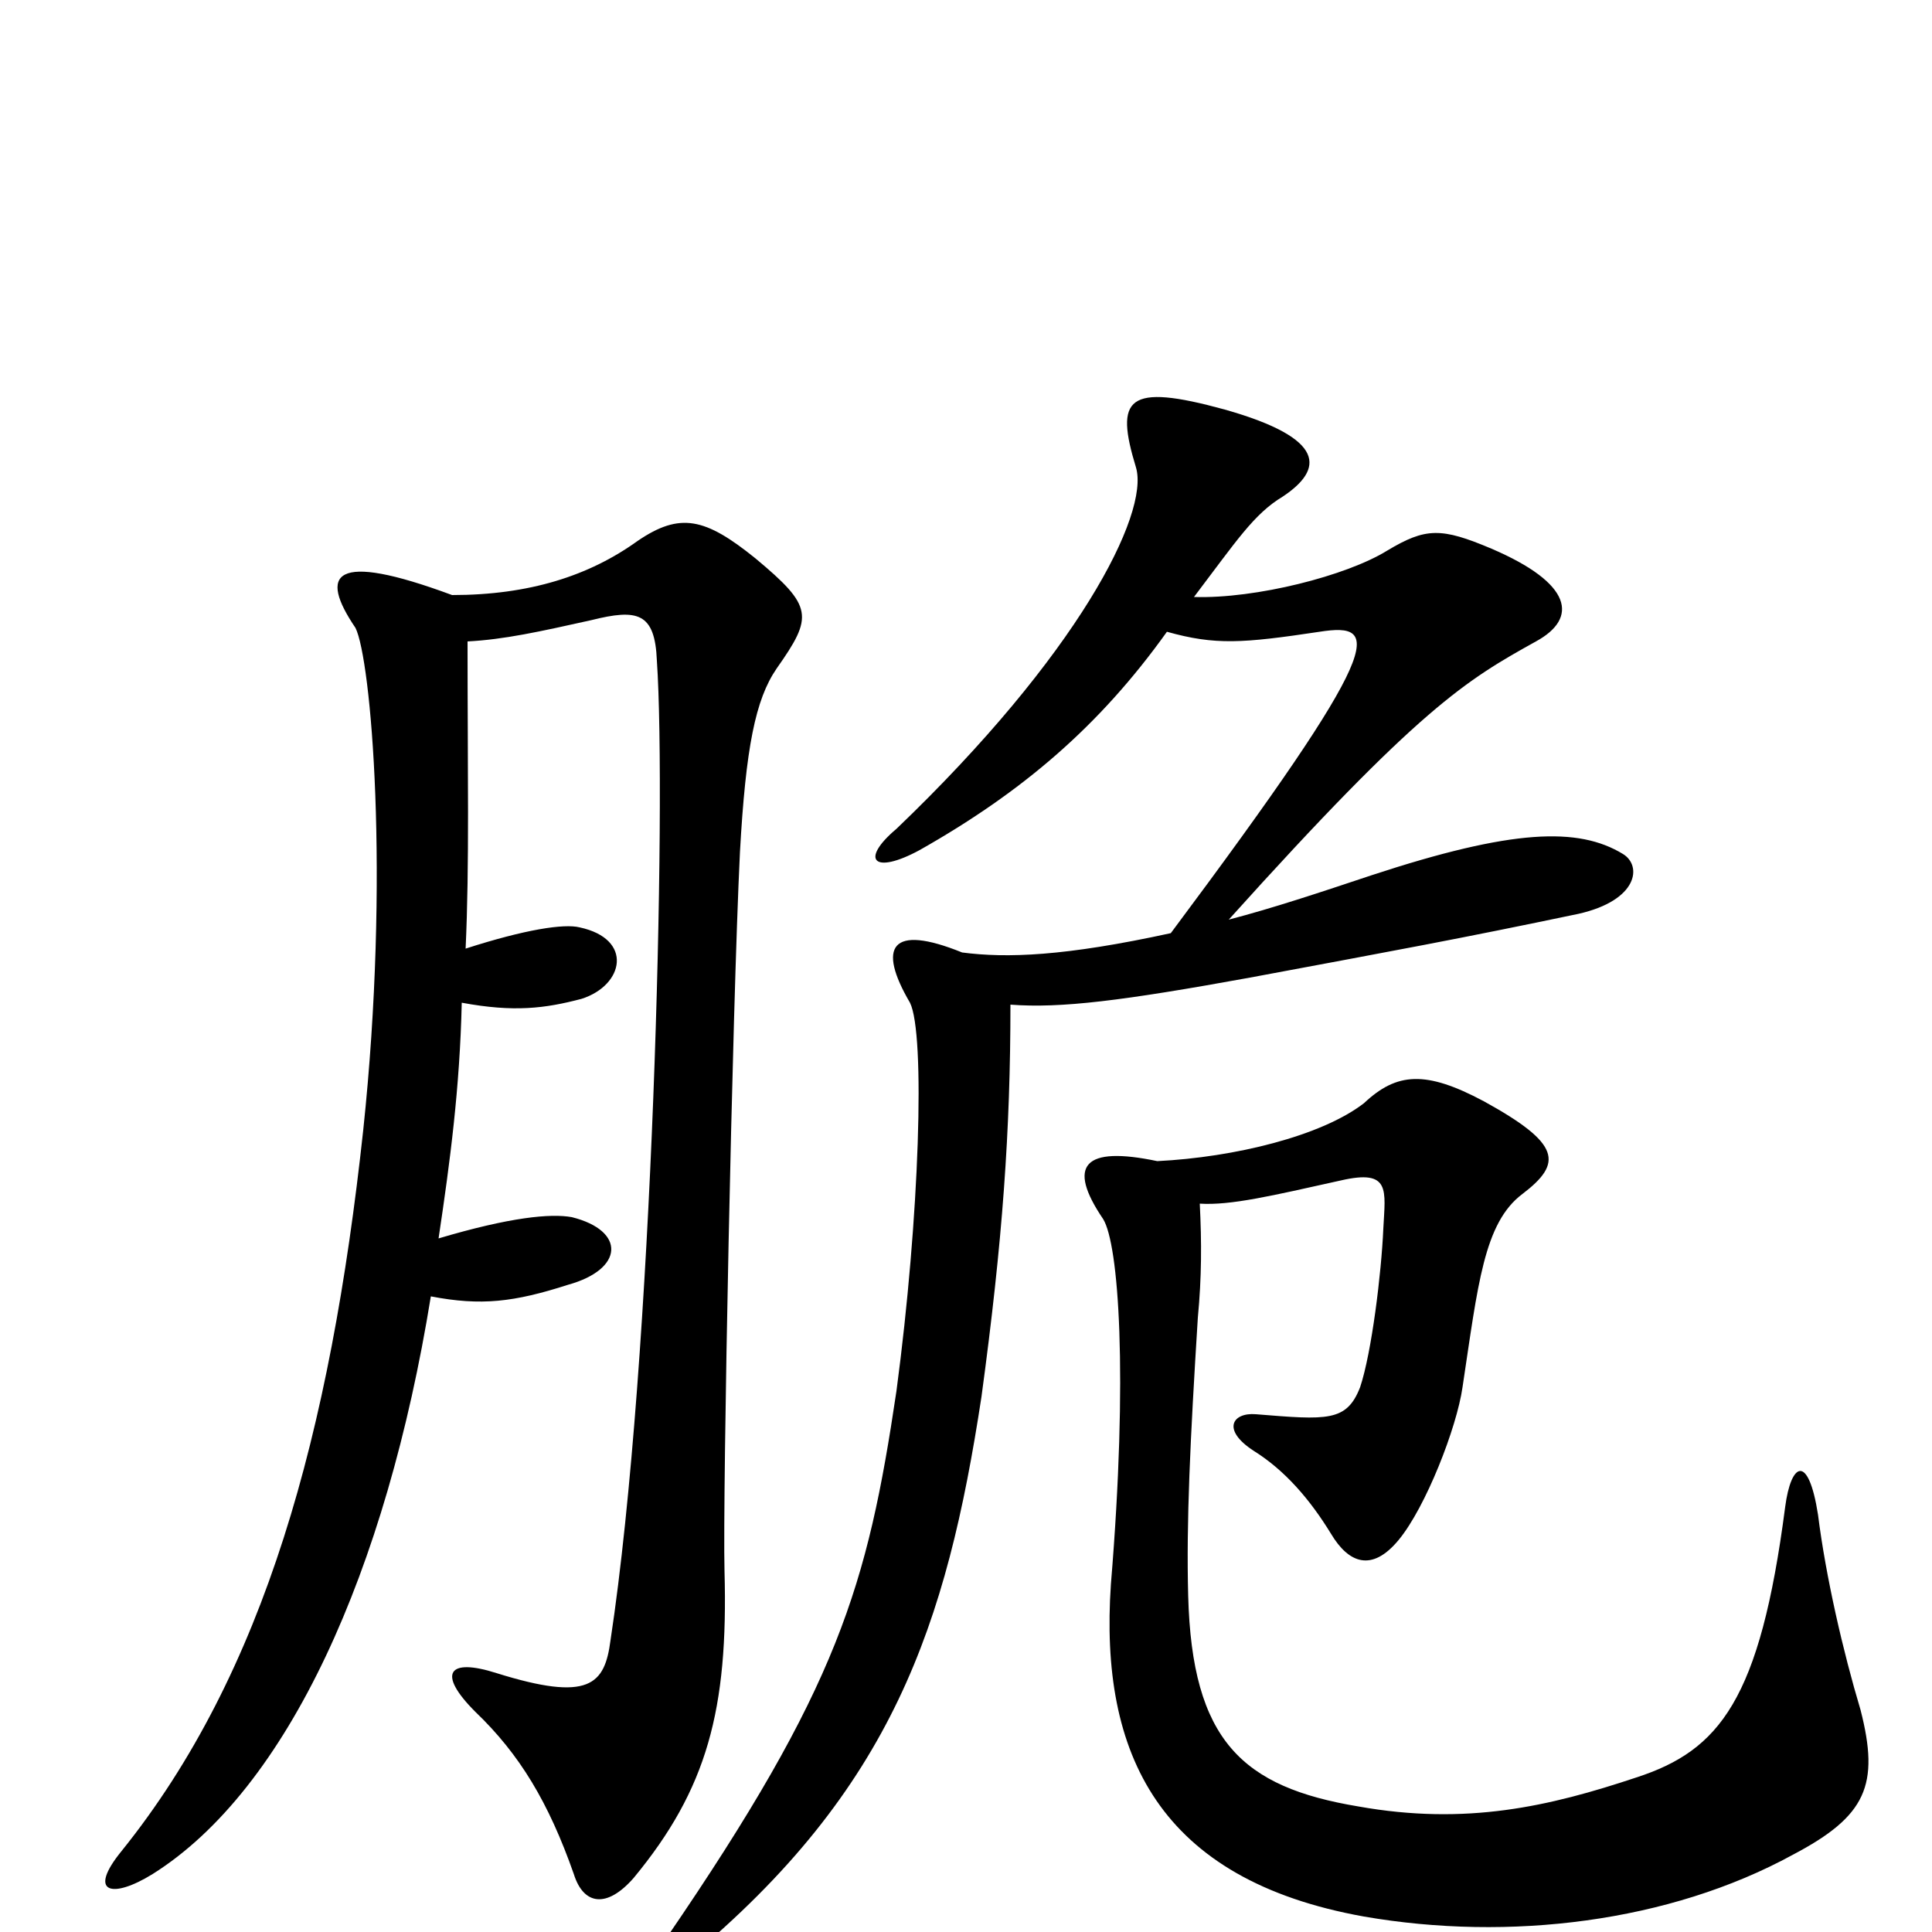 <svg xmlns="http://www.w3.org/2000/svg" viewBox="0 -1000 1000 1000">
	<path fill="#000000" d="M840 -558C817 -572 783 -571 710 -547C683 -538 659 -530 636 -524C735 -634 759 -648 795 -668C817 -680 814 -698 772 -716C746 -727 738 -727 718 -715C697 -702 650 -690 618 -691C640 -720 649 -734 664 -743C685 -757 687 -773 634 -788C583 -802 577 -794 588 -758C595 -734 558 -661 464 -571C445 -555 452 -547 476 -560C529 -590 569 -624 604 -673C629 -666 643 -667 683 -673C715 -678 718 -667 606 -517C551 -505 521 -504 498 -507C461 -522 454 -510 471 -481C479 -465 476 -370 464 -280C449 -179 434 -127 345 3C331 23 339 28 356 14C462 -74 490 -159 508 -277C519 -358 523 -415 523 -480C549 -478 581 -482 647 -494C722 -508 755 -514 817 -527C848 -534 850 -552 840 -558ZM402 -654C421 -681 421 -686 391 -711C365 -732 352 -735 330 -720C305 -702 274 -692 234 -692C172 -715 165 -703 184 -675C192 -659 202 -547 188 -415C171 -258 137 -134 63 -42C45 -20 58 -17 79 -30C149 -74 200 -187 223 -329C249 -324 266 -326 294 -335C323 -343 324 -363 296 -370C285 -372 264 -370 227 -359C233 -399 238 -437 239 -481C266 -476 282 -478 301 -483C323 -490 328 -514 300 -520C292 -522 272 -519 241 -509C243 -552 242 -601 242 -668C261 -669 279 -673 306 -679C330 -685 339 -683 340 -658C345 -585 338 -296 316 -151C313 -128 305 -119 257 -134C232 -142 226 -134 246 -114C269 -92 284 -67 297 -30C302 -14 314 -12 328 -28C366 -74 377 -115 375 -187C374 -226 379 -477 383 -559C386 -613 391 -638 402 -654ZM963 -115C954 -145 945 -184 941 -216C936 -248 927 -243 924 -220C911 -120 890 -94 847 -80C802 -65 759 -55 703 -65C643 -75 617 -99 615 -174C614 -212 616 -254 620 -318C622 -339 622 -357 621 -377C637 -376 658 -381 694 -389C720 -395 717 -384 716 -364C715 -341 710 -300 704 -282C697 -264 687 -265 650 -268C638 -269 632 -260 649 -249C665 -239 678 -224 689 -206C698 -191 710 -186 724 -203C738 -220 754 -261 757 -282C765 -335 768 -367 788 -382C809 -398 808 -408 768 -430C738 -446 723 -445 706 -429C684 -412 639 -401 599 -399C561 -407 552 -397 571 -369C579 -356 584 -289 575 -180C569 -92 600 -27 706 -8C781 5 864 -5 928 -40C966 -60 973 -76 963 -115Z"/>
</svg>